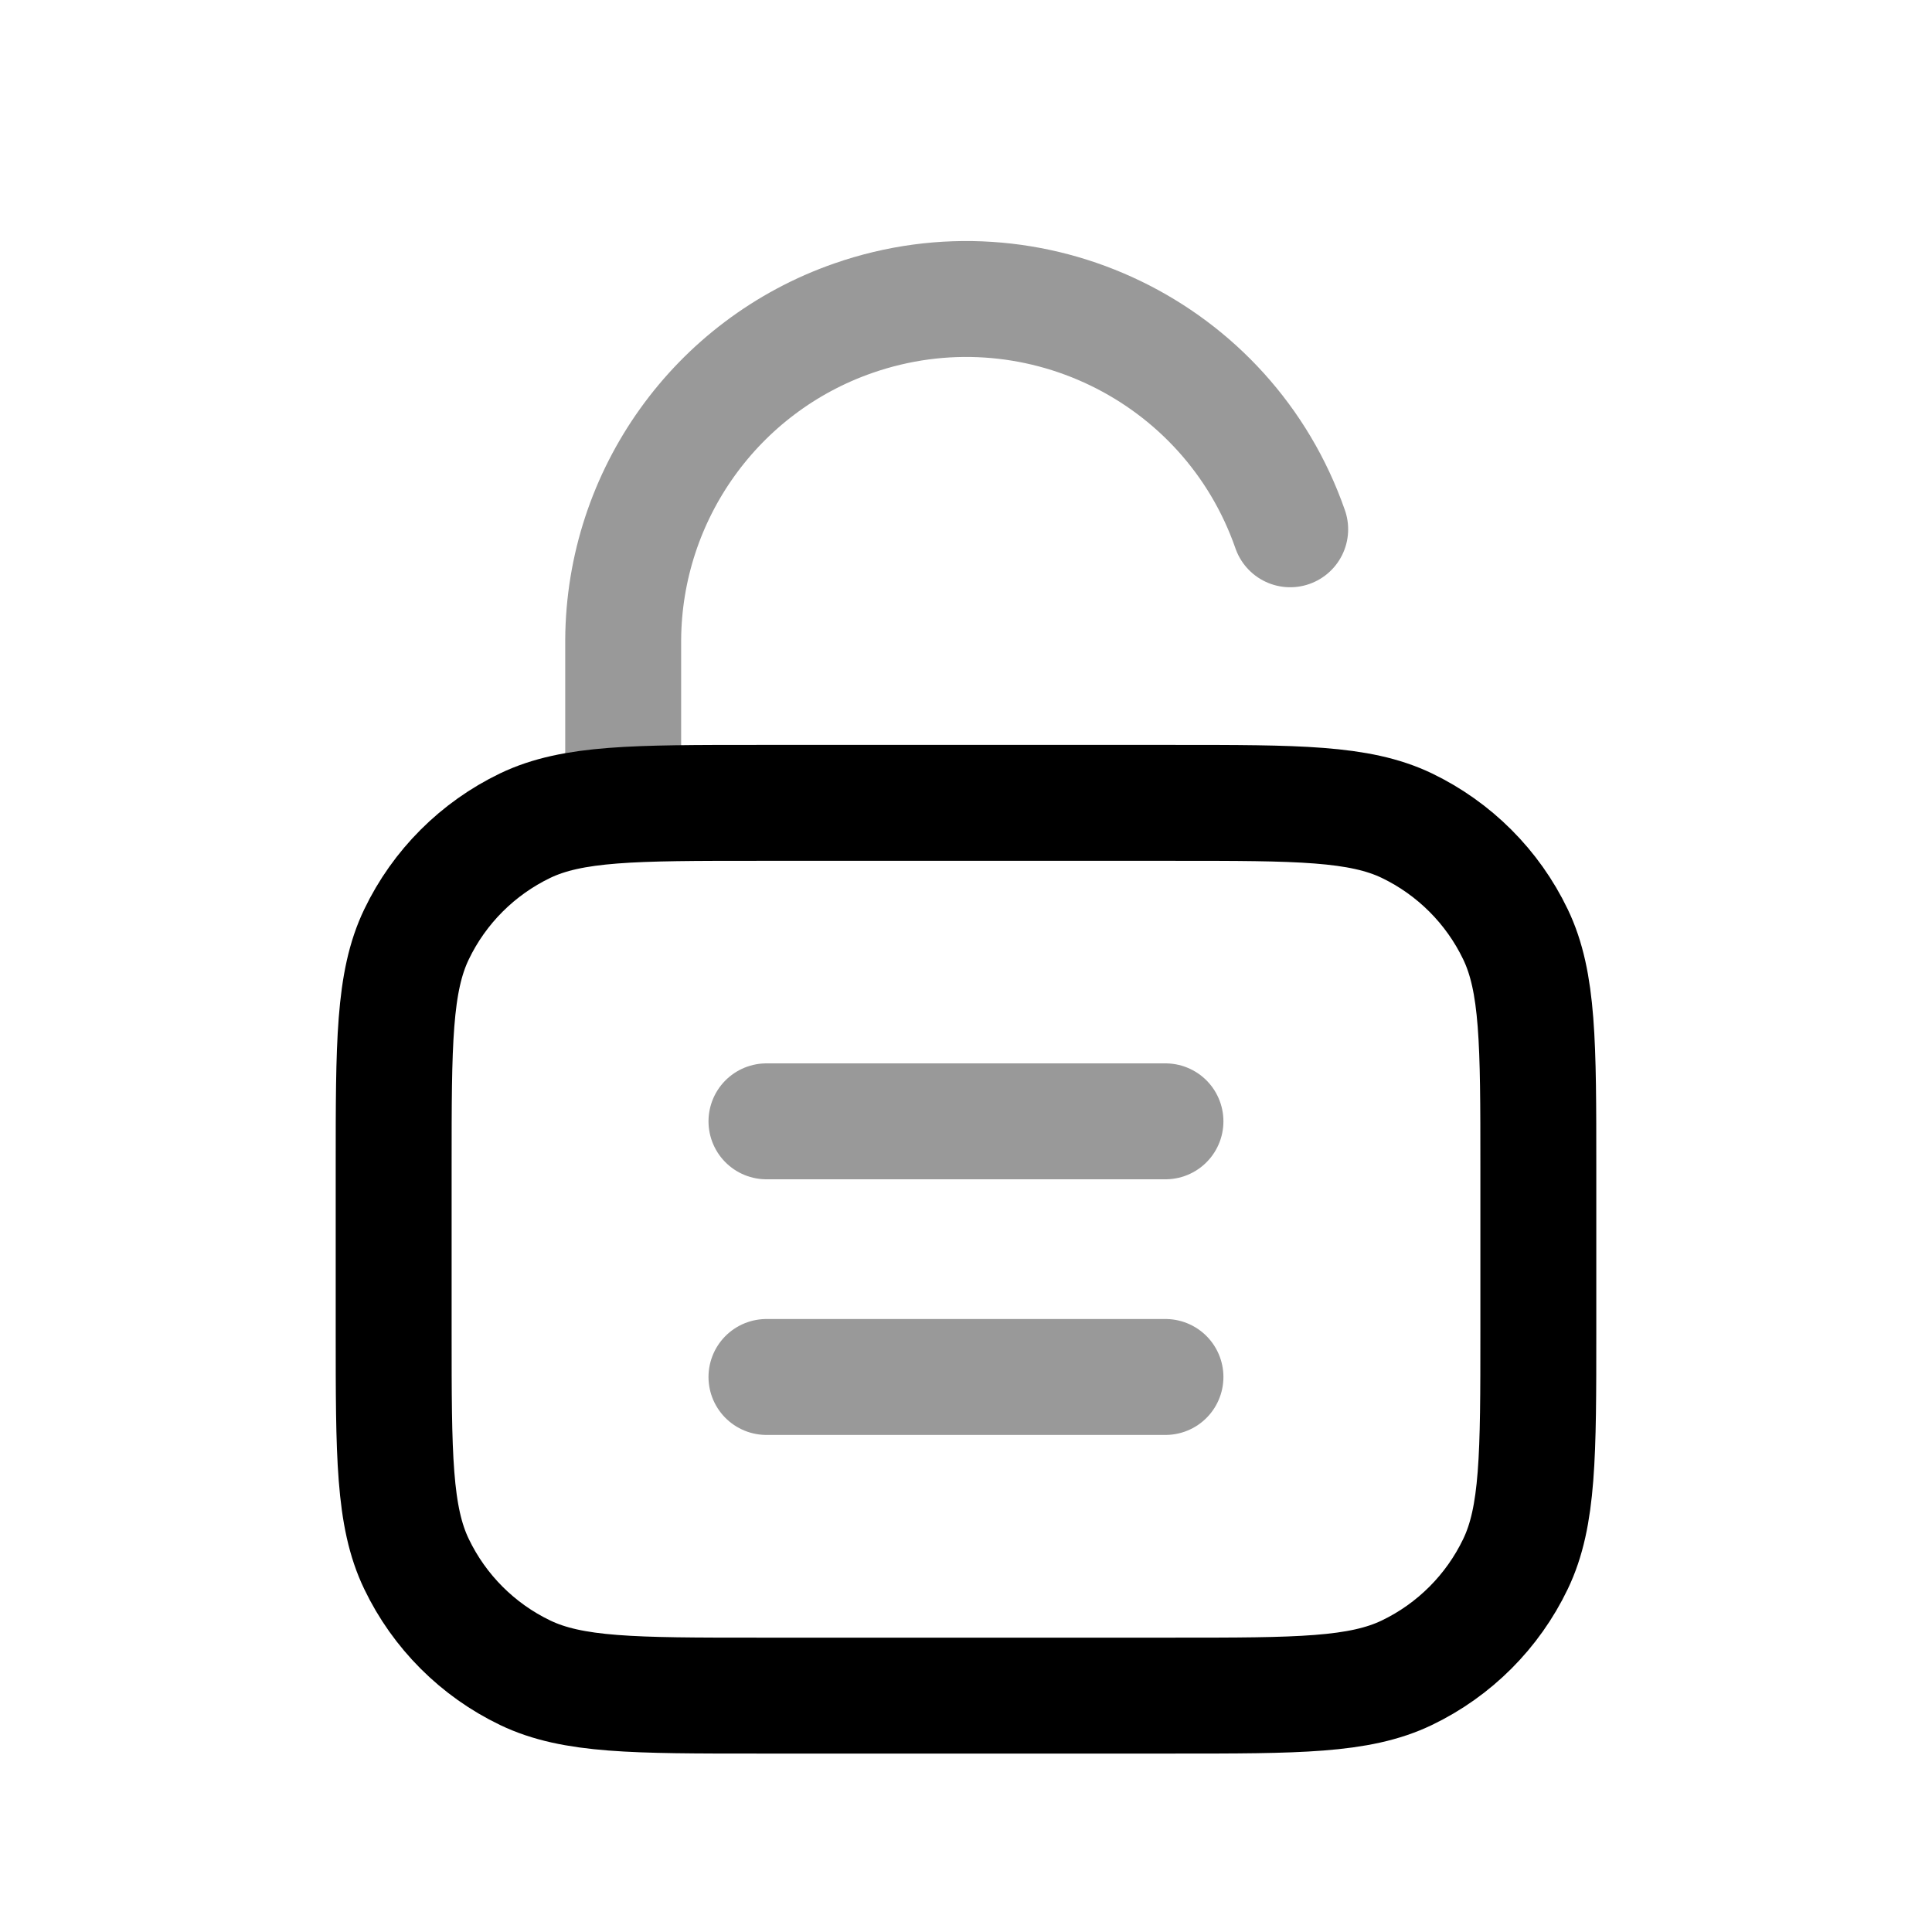 <svg width="25" height="25" viewBox="0 0 25 25" fill="none" xmlns="http://www.w3.org/2000/svg">
<path opacity="0.4" d="M9.918 17.818H15.081M9.918 14.51H15.081H9.918Z" stroke="black" stroke-width="1.5" stroke-linecap="round" stroke-linejoin="round"/>
<path opacity="0.4" d="M16.695 6.849C15.889 4.534 13.358 3.311 11.043 4.117C9.27 4.734 8.076 6.401 8.064 8.278V10.389" stroke="black" stroke-width="1.5" stroke-linecap="round" stroke-linejoin="round"/>
<path d="M9.804 21.941H15.196C16.791 21.941 17.589 21.941 18.205 21.645C18.819 21.35 19.315 20.854 19.61 20.239C19.906 19.624 19.906 18.826 19.906 17.231V15.099C19.906 13.503 19.906 12.706 19.61 12.09C19.315 11.475 18.819 10.98 18.205 10.684C17.589 10.389 16.791 10.389 15.196 10.389H9.804C8.209 10.389 7.411 10.389 6.795 10.684C6.181 10.98 5.685 11.475 5.39 12.09C5.094 12.706 5.094 13.503 5.094 15.099V17.231C5.094 18.826 5.094 19.624 5.39 20.239C5.685 20.854 6.181 21.35 6.795 21.645C7.411 21.941 8.209 21.941 9.804 21.941Z" stroke="black" stroke-width="1.5" stroke-linecap="round" stroke-linejoin="round"/>
</svg>
